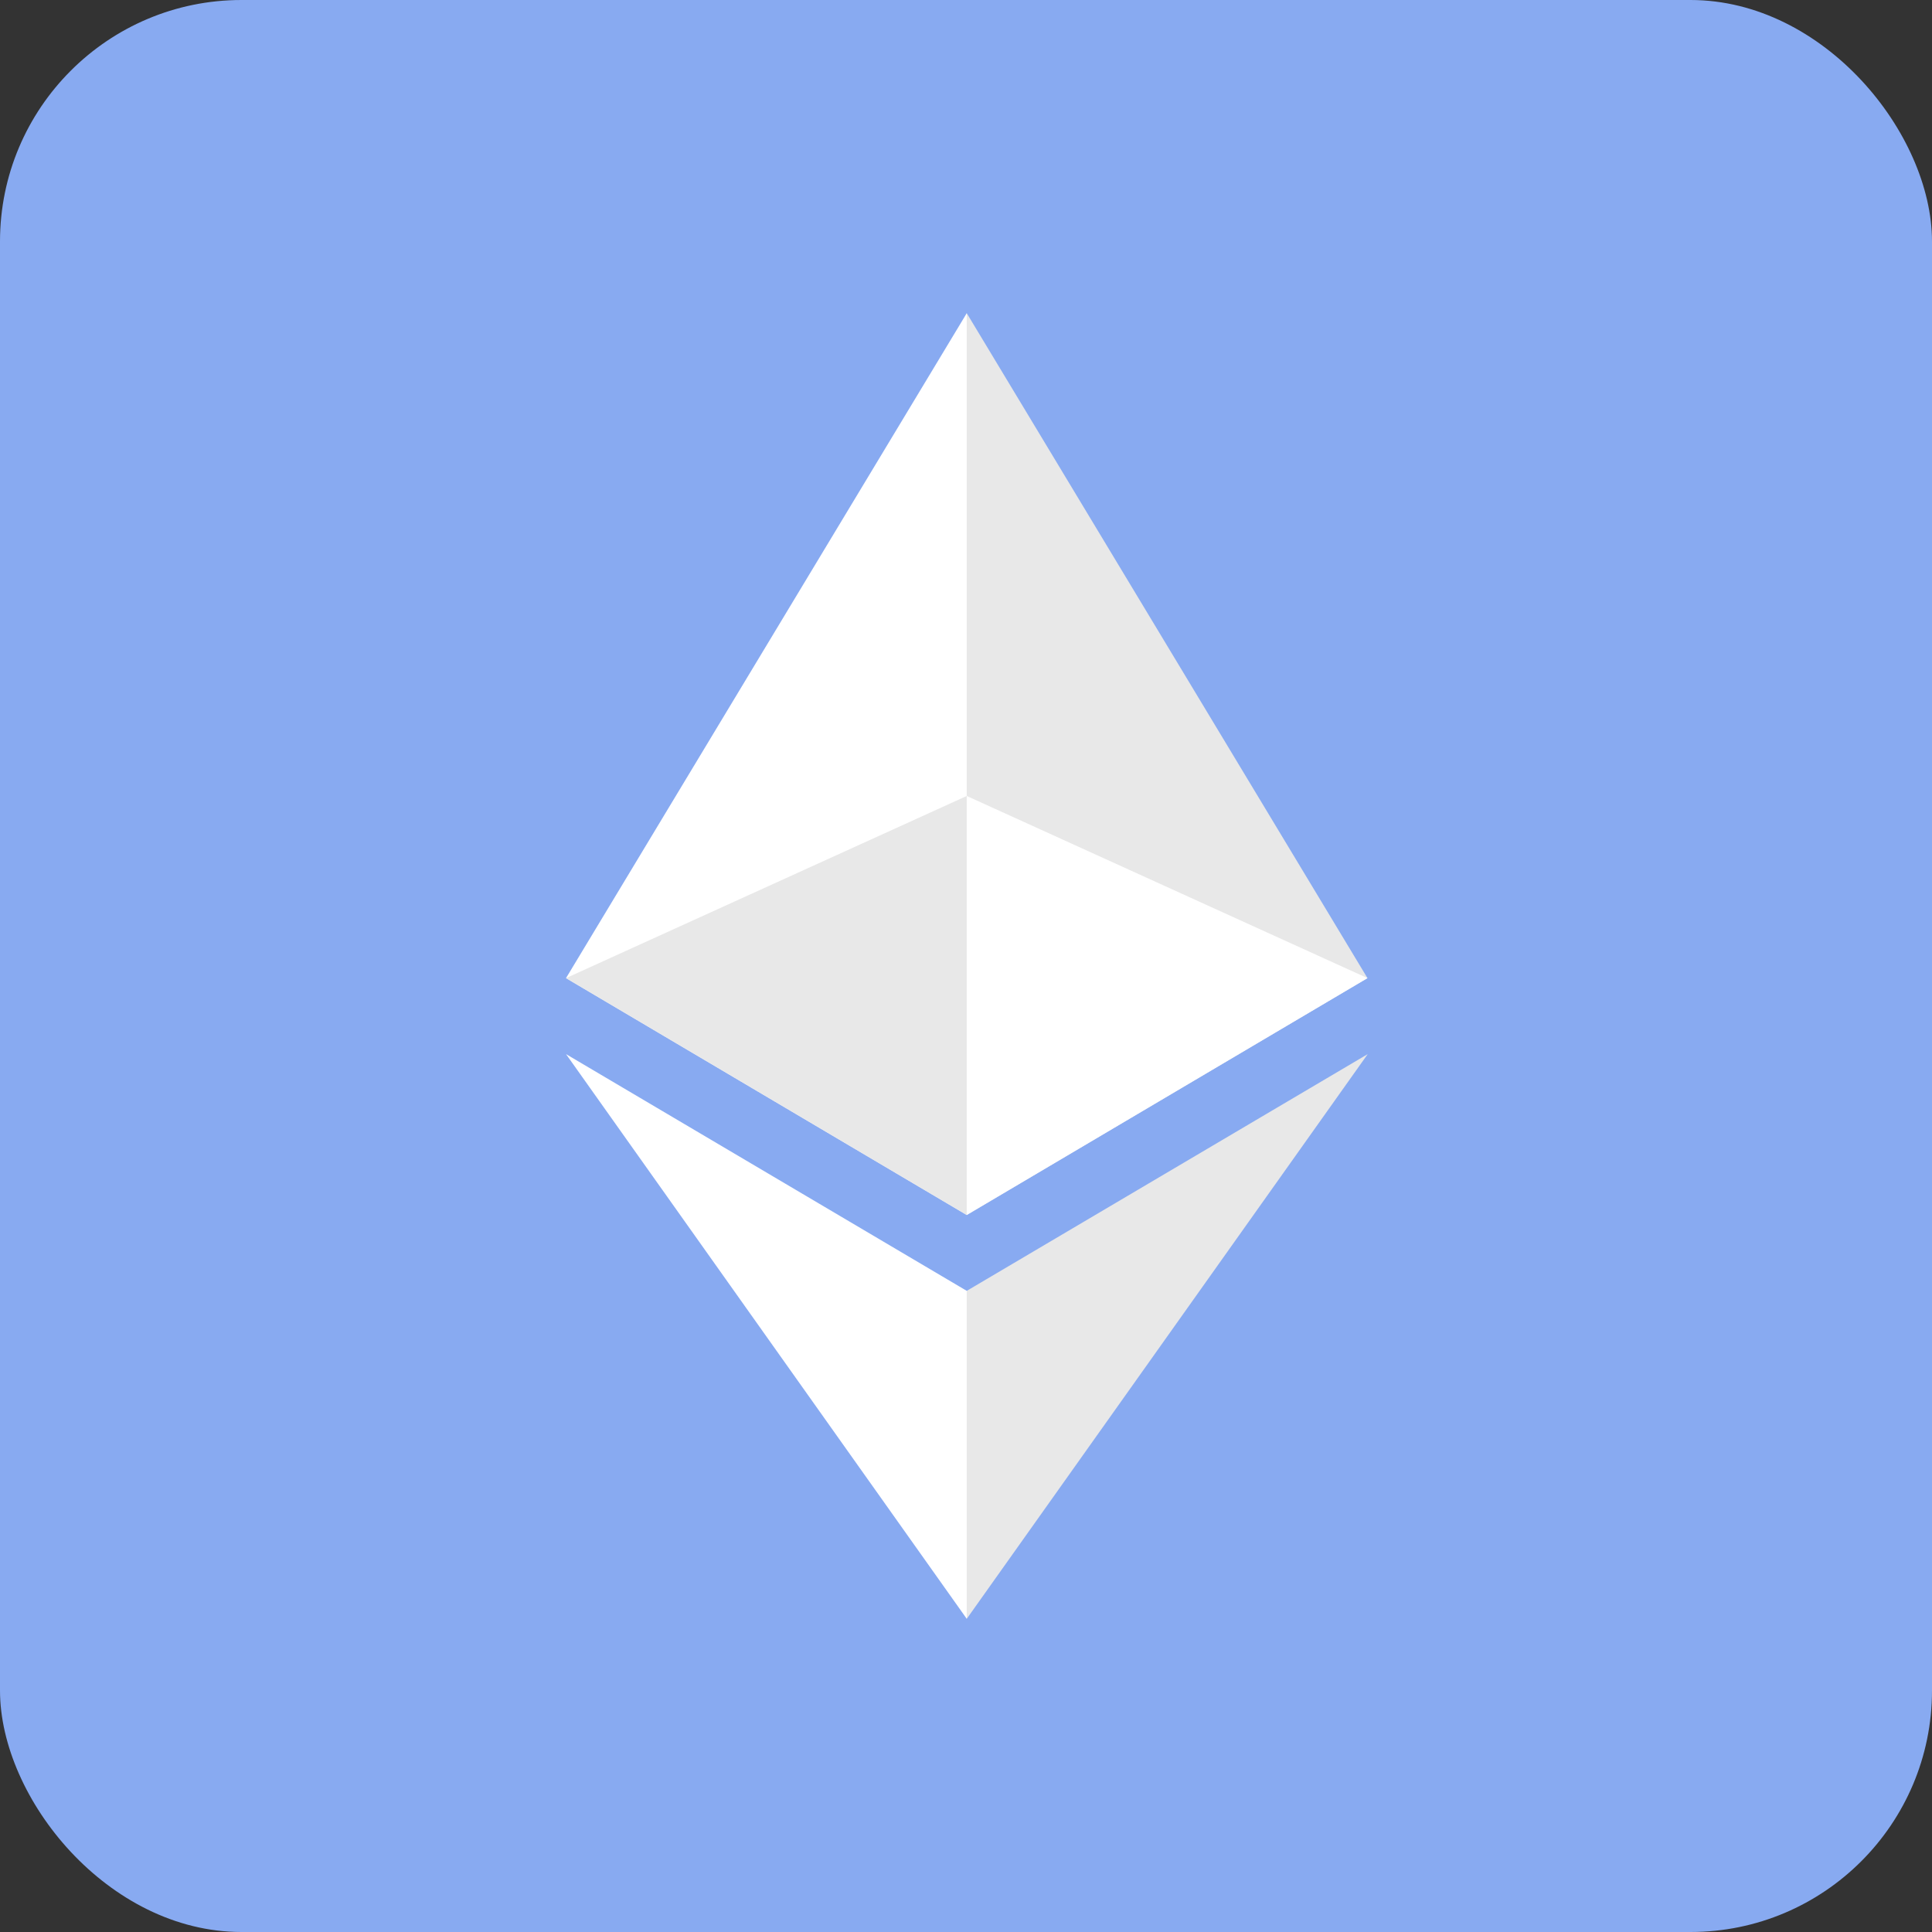 <svg width="512" height="512" viewBox="0 0 512 512" fill="none" xmlns="http://www.w3.org/2000/svg">
<rect x="0" y="0" width="512" height="512" fill="#333333" stroke="none"/>
<g clip-path="url(#clip0_13_2)">
<path d="M0 0C168.96 0 337.92 0 512 0C512 168.96 512 337.92 512 512C343.04 512 174.08 512 0 512C0 343.04 0 174.08 0 0Z" fill="#88AAF1"/>
<path d="M256.199 83L253.878 90.885V319.667L256.199 321.983L362.395 259.21L256.199 83Z" fill="#E8E8E8"/>
<path d="M256.199 83L150 259.21L256.199 321.983V210.939V83Z" fill="white"/>
<path d="M256.199 342.09L254.891 343.685V425.181L256.199 429L362.46 279.349L256.199 342.09Z" fill="#E8E8E8"/>
<path d="M256.199 429V342.09L150 279.349L256.199 429Z" fill="white"/>
<path d="M256.199 321.983L362.395 259.21L256.199 210.939V321.983Z" fill="white"/>
<path d="M150 259.21L256.199 321.983V210.939L150 259.21Z" fill="#E8E8E8"/>
</g>
<defs>
<clipPath id="clip0_13_2">
<rect width="512" height="512" rx="64" fill="white"/>
</clipPath>
</defs>
</svg>
